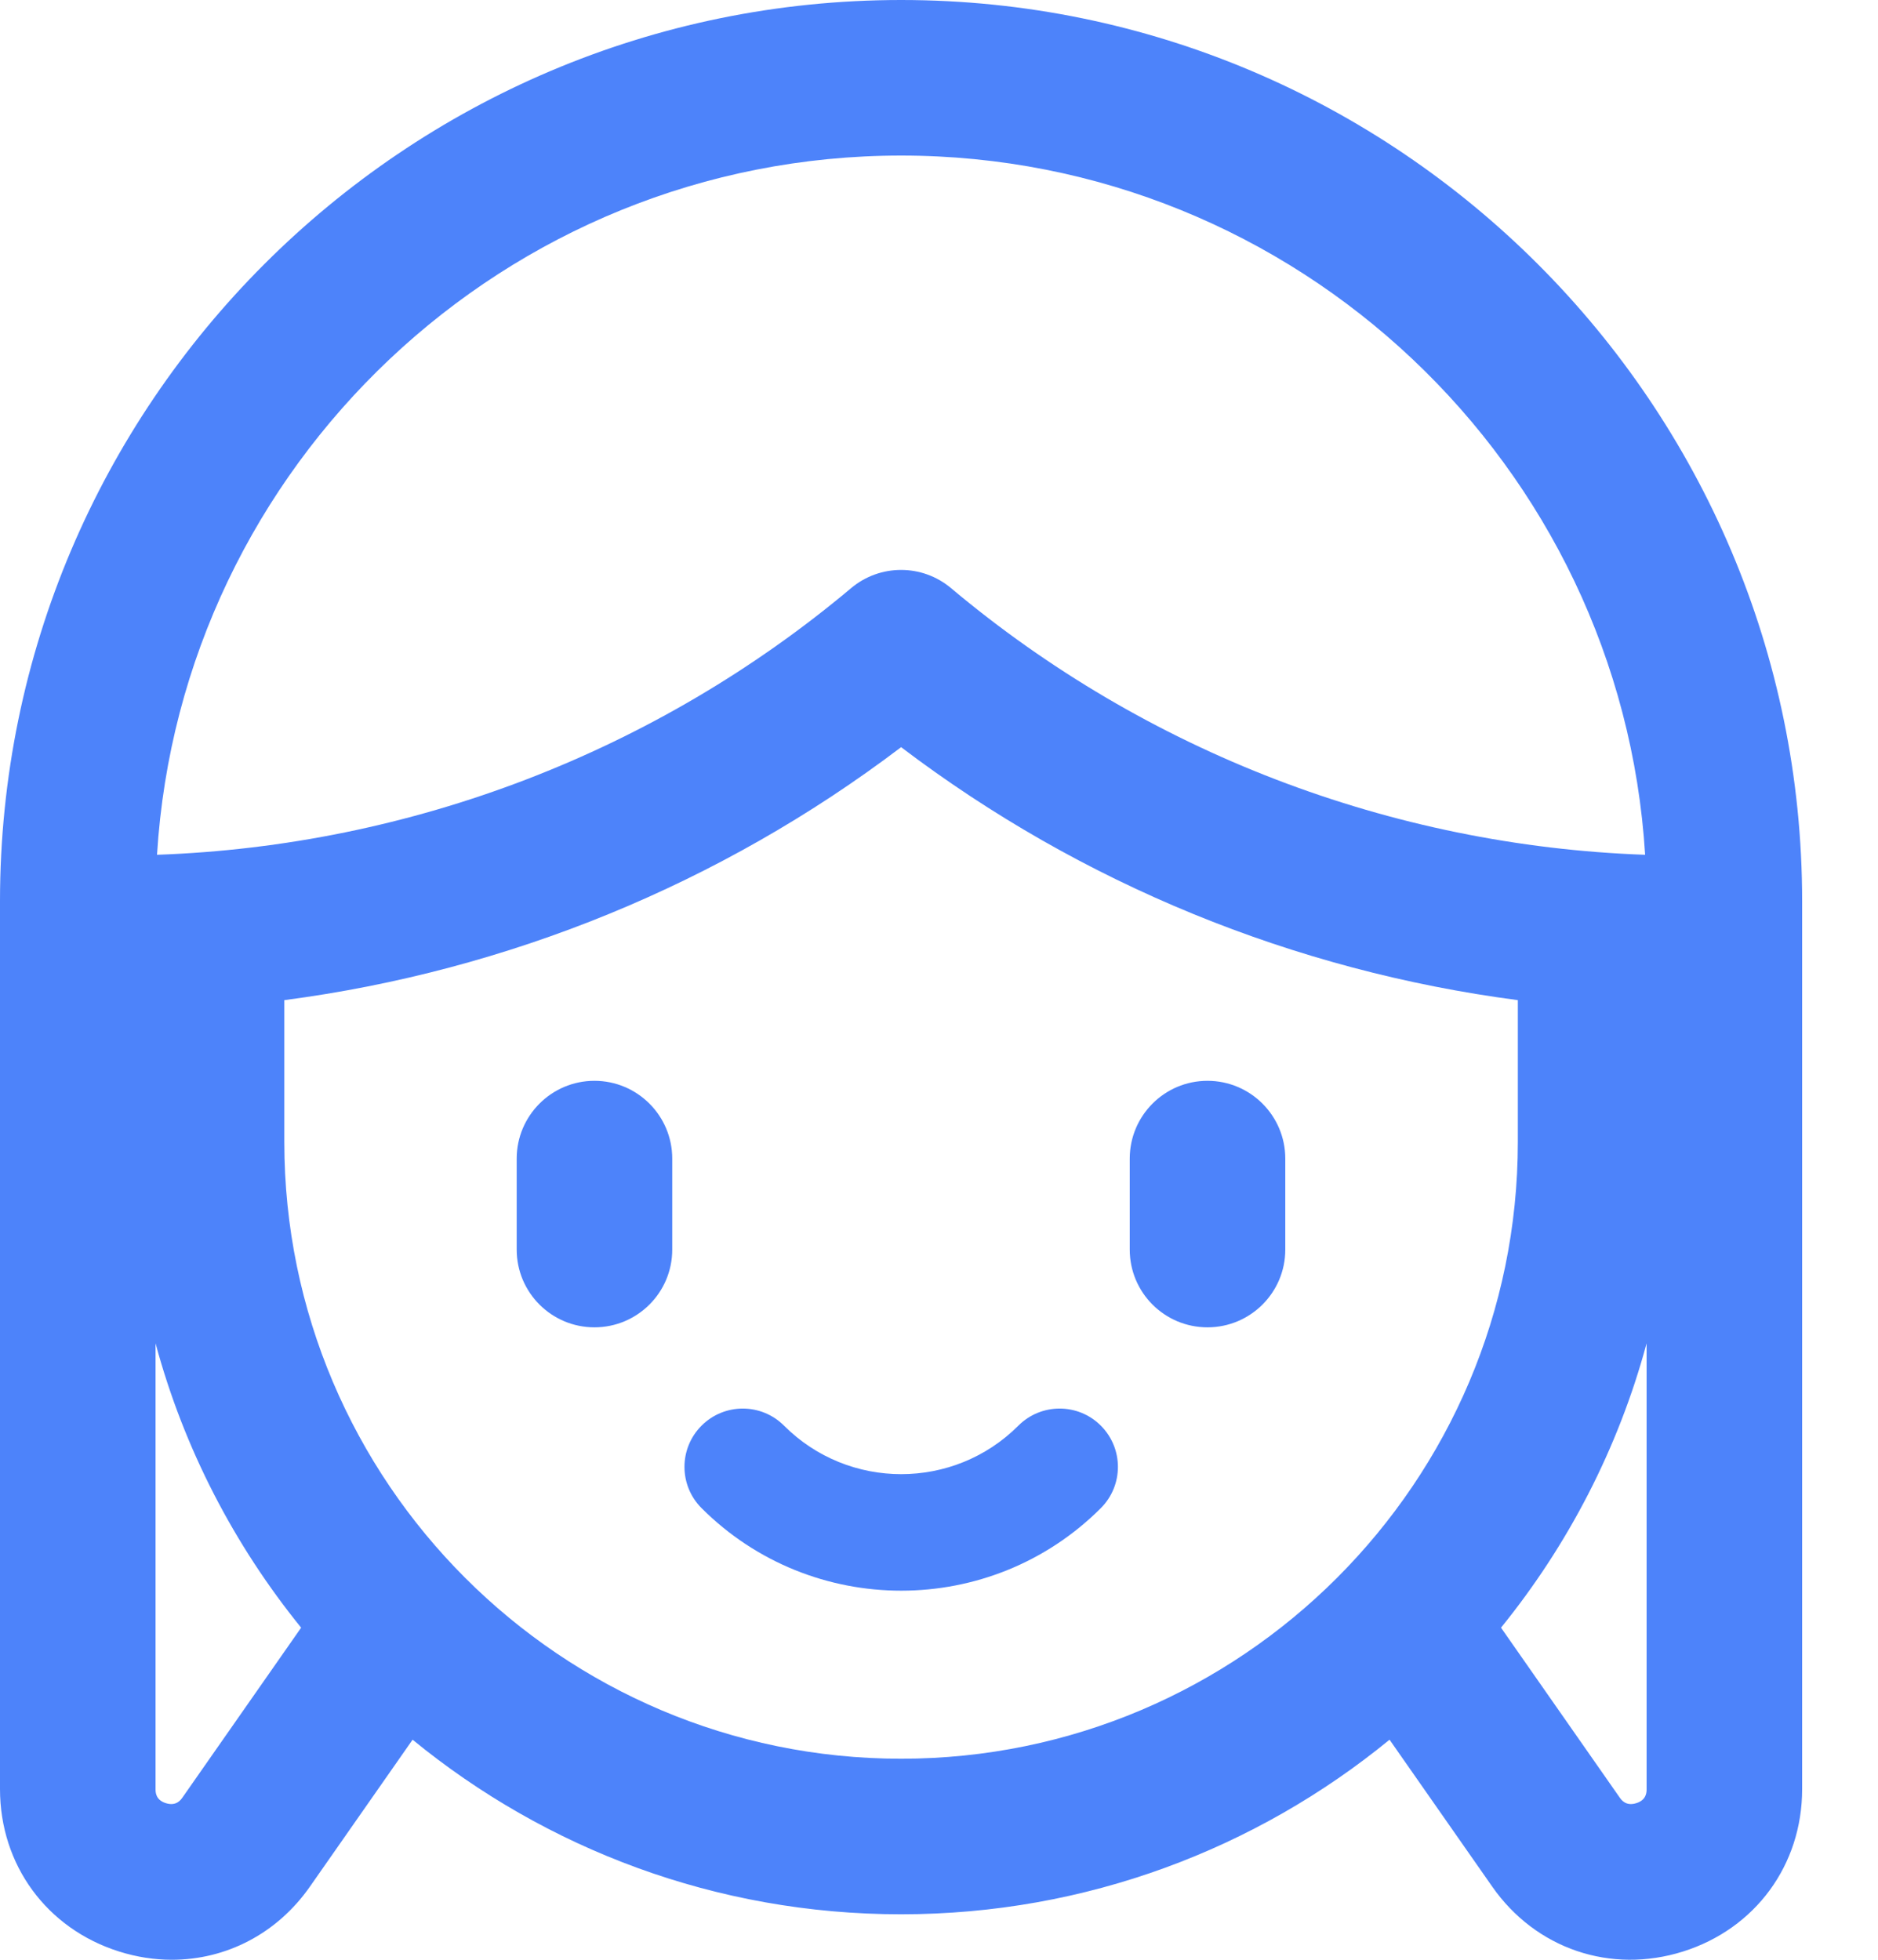 <svg width="23" height="24" viewBox="0 0 23 24" fill="none" xmlns="http://www.w3.org/2000/svg">
<path d="M7.28 13.236C6.755 13.236 6.328 13.663 6.328 14.189V15.303C6.328 15.829 6.755 16.255 7.28 16.255C7.806 16.255 8.233 15.829 8.233 15.303V14.189C8.233 13.663 7.806 13.236 7.28 13.236Z" fill="#4D83FA"/>
<path d="M15.741 15.303V14.189C15.741 13.663 15.314 13.236 14.788 13.236C14.262 13.236 13.836 13.663 13.836 14.189V15.303C13.836 15.829 14.262 16.255 14.788 16.255C15.314 16.255 15.741 15.829 15.741 15.303Z" fill="#4D83FA"/>
<path d="M12.472 17.459C11.681 18.251 10.393 18.251 9.602 17.459C9.323 17.18 8.871 17.18 8.592 17.459C8.313 17.738 8.313 18.19 8.592 18.469C9.266 19.143 10.152 19.48 11.037 19.48C11.923 19.48 12.808 19.143 13.482 18.469C13.761 18.19 13.761 17.738 13.482 17.459C13.204 17.18 12.751 17.18 12.472 17.459Z" fill="#4D83FA"/>
<path d="M11.036 0C4.951 0 0 4.95 0 11.036V21.91C0 22.839 0.573 23.62 1.459 23.899C1.675 23.967 1.892 24 2.105 24C2.769 24 3.392 23.681 3.795 23.105L5.053 21.305C6.684 22.64 8.768 23.443 11.035 23.443C13.303 23.443 15.387 22.64 17.018 21.305L18.276 23.105C18.809 23.867 19.726 24.178 20.612 23.899C21.498 23.62 22.071 22.839 22.071 21.91V11.036C22.071 4.951 17.121 0 11.036 0ZM11.036 1.905C15.88 1.905 19.854 5.697 20.148 10.468C17.039 10.358 14.037 9.209 11.648 7.203C11.294 6.905 10.777 6.905 10.423 7.203C8.034 9.209 5.032 10.358 1.923 10.468C2.217 5.697 6.191 1.905 11.036 1.905ZM2.234 22.014C2.213 22.043 2.158 22.122 2.031 22.082C1.905 22.043 1.905 21.946 1.905 21.91V16.451C2.253 17.741 2.869 18.923 3.688 19.933L2.234 22.014ZM11.036 21.538C6.871 21.538 3.482 18.15 3.482 13.985V12.248C6.218 11.89 8.828 10.825 11.036 9.15C13.243 10.825 15.853 11.89 18.589 12.248V13.985C18.589 18.15 15.2 21.538 11.036 21.538ZM20.04 22.082C19.913 22.122 19.858 22.043 19.837 22.014L18.383 19.933C19.202 18.923 19.818 17.741 20.166 16.451V21.91C20.166 21.946 20.166 22.043 20.04 22.082Z" fill="#4D83FA"/>
</svg>
